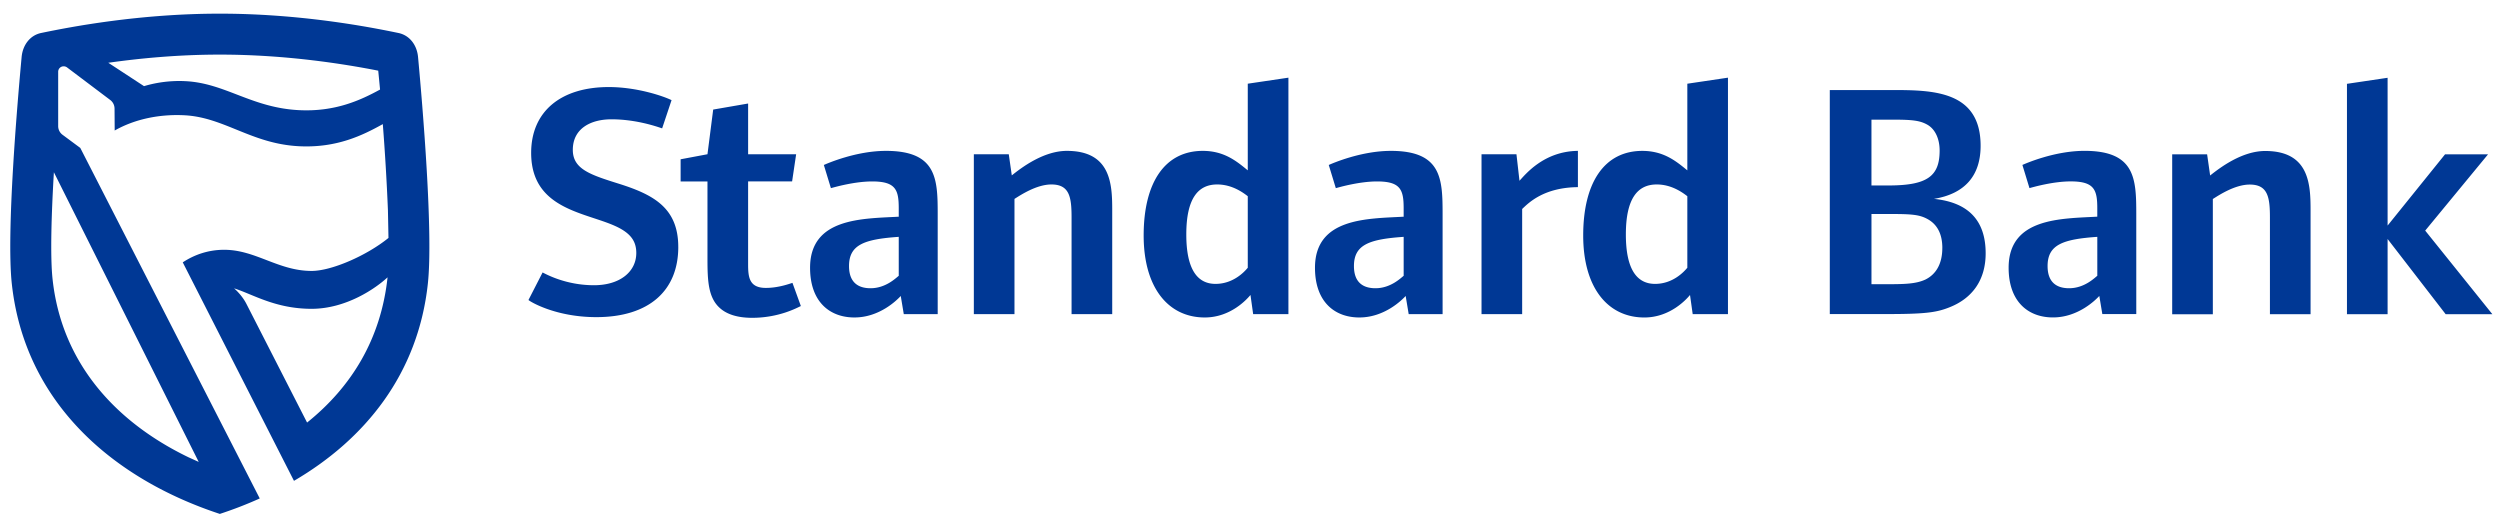 <svg width="177" height="37" xmlns="http://www.w3.org/2000/svg">
  <path d="M119.463 18.957c-.238.286-1.022 1.142-2.283 1.142-1.285 0-2.069-1.023-2.069-3.496 0-2.592.856-3.543 2.188-3.543 1.07 0 1.854.594 2.164.832v5.065zm-20.084.57c-.215.167-.927.88-1.998.88-.785 0-1.522-.332-1.522-1.569 0-1.522 1.094-1.902 3.52-2.069v2.759zm-11.037-.57c-.237.286-1.022 1.142-2.283 1.142-1.283 0-2.069-1.023-2.069-3.496 0-2.592.857-3.543 2.189-3.543 1.07 0 1.854.594 2.163.832v5.065zm-24.711.57c-.214.167-.927.88-1.998.88-.785 0-1.522-.332-1.522-1.569 0-1.522 1.094-1.902 3.52-2.069v2.759zm84.857 0c-.212.167-.926.88-1.997.88-.784 0-1.522-.332-1.522-1.569 0-1.522 1.094-1.902 3.52-2.069v2.759zm-10.972-1.973c0 1.165-.476 1.879-1.19 2.235-.665.31-1.45.333-2.734.333H132.5v-4.97h1.522c1.402 0 1.901.071 2.401.333.69.357 1.094 1.023 1.094 2.07zm-.19-6.896c0 1.807-.857 2.473-3.615 2.473h-1.212v-4.66h1.522c1.426 0 1.949.071 2.473.38.546.333.832 1.023.832 1.807zm-14.986 11.58V5.499l-2.877.428v6.135c-.785-.642-1.665-1.379-3.187-1.379-2.664 0-4.185 2.211-4.185 5.993 0 3.685 1.736 5.802 4.328 5.802 1.855 0 3.02-1.332 3.234-1.594l.19 1.356h2.497zm-10.624-8.988v-2.568c-2.425.024-3.733 1.688-4.137 2.116l-.214-1.878h-2.473v11.319h2.877v-7.443c.452-.428 1.522-1.522 3.947-1.546zm-9.58 8.989v-7.086c0-2.497-.071-4.471-3.661-4.471-2.14 0-4.185.904-4.399.999l.5 1.64c.261-.07 1.664-.475 2.924-.475 1.664 0 1.879.594 1.879 1.902v.595c-2.569.142-6.278.07-6.278 3.614 0 2.402 1.38 3.52 3.14 3.52 1.783 0 3.019-1.237 3.28-1.522l.214 1.284h2.402zm-10.916 0V5.499l-2.878.427v6.135c-.784-.642-1.664-1.379-3.185-1.379-2.664 0-4.186 2.211-4.186 5.993 0 3.685 1.736 5.802 4.327 5.802 1.856 0 3.021-1.332 3.235-1.594l.19 1.356h2.497zm-12.475 0v-7.372c0-1.83-.095-4.185-3.21-4.185-1.641 0-3.187 1.165-3.9 1.736l-.214-1.498h-2.473v11.319h2.877v-8.156c.452-.286 1.57-1.023 2.616-1.023 1.283 0 1.426.903 1.426 2.33v6.849h2.878zm-12.356 0v-7.086c0-2.497-.072-4.471-3.662-4.471-2.14 0-4.185.904-4.399.999l.5 1.64c.261-.07 1.664-.475 2.924-.475 1.665 0 1.879.594 1.879 1.902v.595c-2.569.142-6.278.07-6.278 3.614 0 2.402 1.38 3.52 3.14 3.52 1.783 0 3.019-1.237 3.28-1.522l.214 1.284h2.402zm-9.688-.57l-.595-1.642c-.166.048-.975.357-1.88.357-1.188 0-1.26-.76-1.26-1.689v-5.85h3.115l.286-1.925h-3.4V7.329l-2.473.428-.405 3.163-1.901.357v1.569h1.901v5.469c0 1.546.048 2.759.88 3.496.475.428 1.213.69 2.283.69 1.903 0 3.186-.714 3.449-.833zm-8.68-4.186c0-2.71-1.688-3.662-4.042-4.423-2.116-.666-3.424-1.046-3.424-2.45 0-1.521 1.284-2.163 2.734-2.163 1.76 0 3.234.523 3.59.642l.667-1.998c-.523-.261-2.402-.927-4.447-.927-3.4 0-5.493 1.736-5.493 4.66 0 4.495 4.828 4.186 6.706 5.613.5.38.737.832.737 1.474 0 1.332-1.165 2.283-2.996 2.283-1.997 0-3.4-.785-3.638-.904l-1 1.95c.12.119 1.927 1.213 4.805 1.213 3.709 0 5.802-1.855 5.802-4.97zm128.44 4.764l-4.757-5.92 4.448-5.399h-3.044l-4.066 5.042V5.507l-2.877.428v16.312h2.877v-5.326l4.113 5.326h3.306zm-12.873 0v-7.371c0-1.831-.095-4.186-3.21-4.186-1.64 0-3.186 1.166-3.9 1.736l-.214-1.498h-2.473v11.32h2.878V14.09c.451-.285 1.569-1.023 2.615-1.023 1.284 0 1.427.904 1.427 2.33v6.85h2.877zm-12.34-.01V15.15c0-2.497-.072-4.47-3.663-4.47-2.14 0-4.185.903-4.399.998l.5 1.64c.261-.07 1.664-.475 2.925-.475 1.665 0 1.877.595 1.877 1.903v.594c-2.567.143-6.277.071-6.277 3.614 0 2.402 1.38 3.52 3.14 3.52 1.782 0 3.019-1.237 3.28-1.522l.214 1.284h2.403zm-10.664-4.305c0-2.402-1.308-3.614-3.662-3.852 2.187-.357 3.305-1.641 3.305-3.757 0-3.9-3.377-3.948-6.278-3.948h-4.4v15.861h3.9c2.783 0 3.615-.095 4.566-.476 1.64-.642 2.569-1.95 2.569-3.828zM3.814 12.194l10.255 20.51-.731-.332c-5.224-2.524-8.984-6.734-9.616-12.61-.173-1.613-.083-4.565.093-7.568zm23.625 7.441c-.471 4.392-2.578 7.78-5.698 10.282l-4.294-8.4c-.34-.664-.877-1.103-.877-1.103 1.338.421 2.923 1.45 5.492 1.45 2.457 0 4.546-1.456 5.377-2.229zM7.734 4.435c2.199-.309 4.899-.569 7.834-.569 4.741 0 8.869.678 11.211 1.137l.129 1.337c-1.363.744-3.17 1.593-5.754 1.458-3.352-.176-5.2-1.903-7.998-2.05a8.745 8.745 0 0 0-2.96.351L7.668 4.444l.065-.012v.003zm13.08 29.61l-7.875-15.47c.851-.56 1.839-.89 2.933-.89 2.227 0 3.83 1.497 6.19 1.497 1.42 0 3.914-1.093 5.442-2.336l-.038-1.948a166.74 166.74 0 0 0-.363-6.111c-1.383.766-3.24 1.707-5.949 1.565-3.352-.175-5.281-2.044-8.08-2.19-1.764-.093-3.525.265-4.954 1.079l-.01-1.537a.768.768 0 0 0-.3-.621l-3.077-2.32a.407.407 0 0 0-.229-.068.385.385 0 0 0-.385.386v3.854a.76.76 0 0 0 .317.613l1.249.926L18.39 35.29c-.917.414-1.862.779-2.826 1.095C8.097 33.931 1.75 28.59.834 20.071c-.385-3.592.375-12.565.697-16.036.076-.833.583-1.532 1.382-1.7C5.102 1.88 9.92.967 15.563.967c5.647 0 10.463.913 12.651 1.37.8.167 1.307.866 1.384 1.699.322 3.47 1.081 12.444.695 16.036-.69 6.423-4.466 11.04-9.483 13.974h.005z" fill="#003895" fill-rule="evenodd"/>
</svg>
